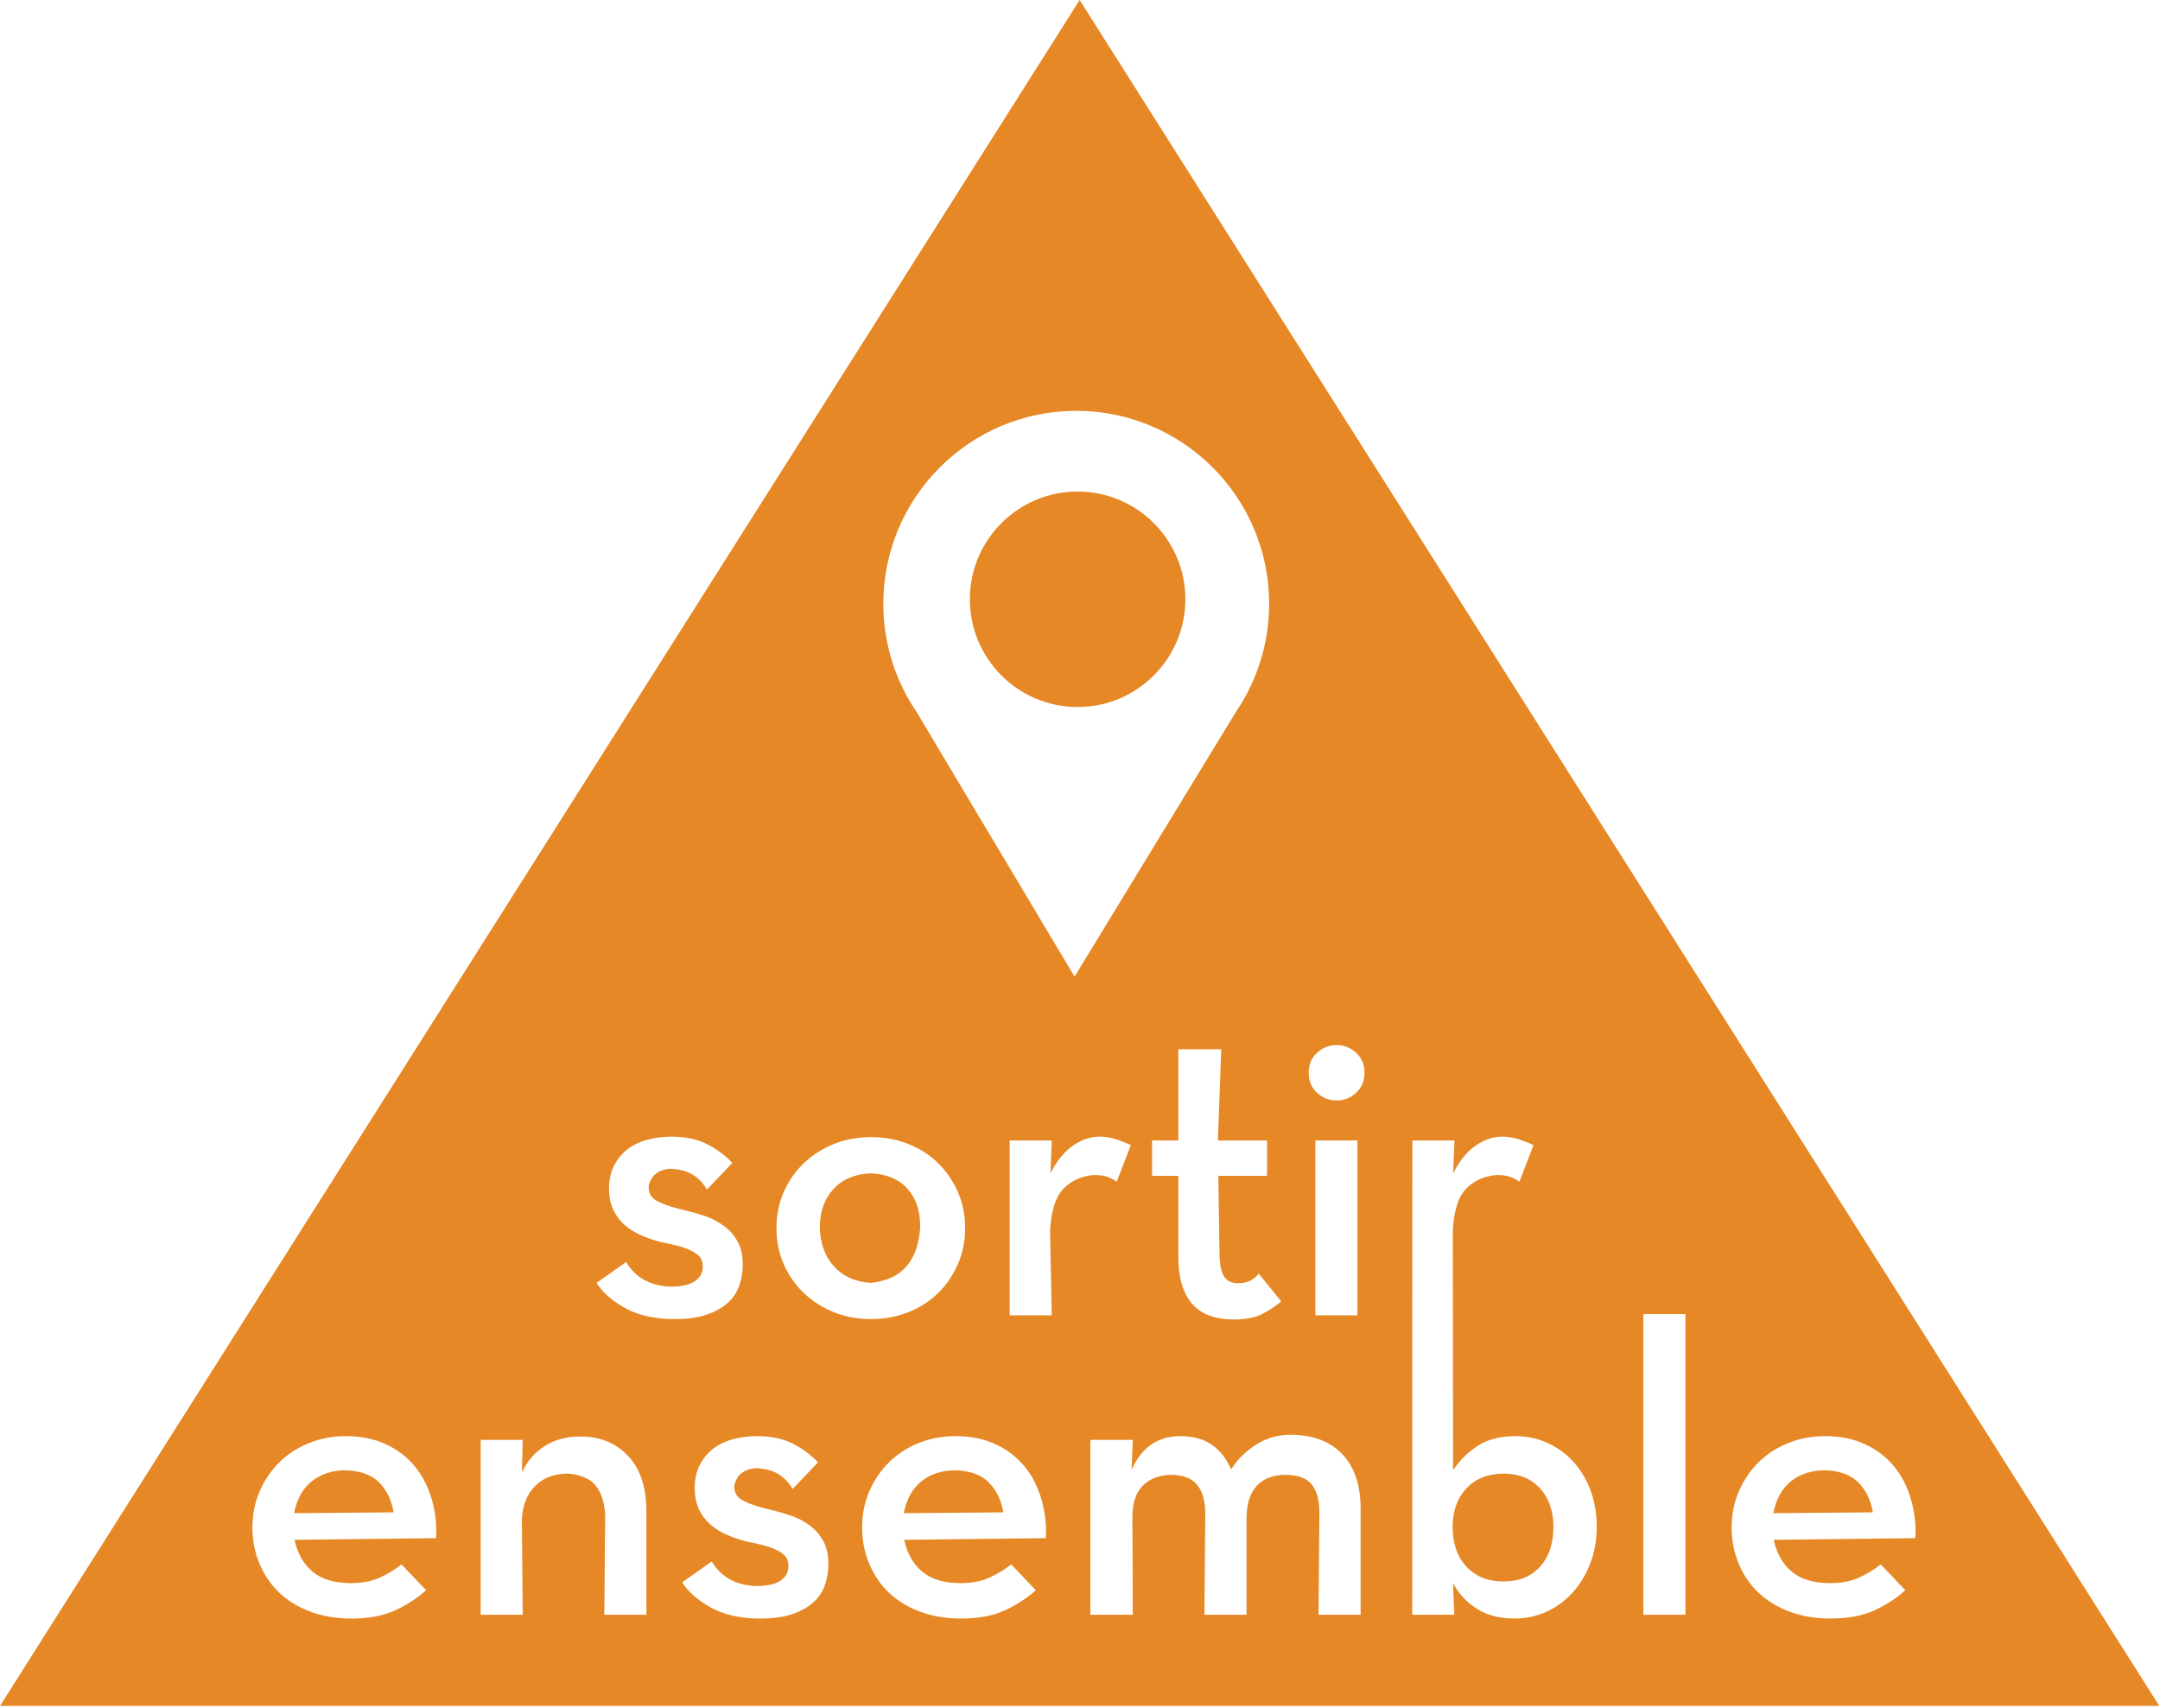 <?xml version="1.0" encoding="UTF-8" standalone="no"?>
<!DOCTYPE svg PUBLIC "-//W3C//DTD SVG 1.1//EN" "http://www.w3.org/Graphics/SVG/1.1/DTD/svg11.dtd">
<svg width="100%" height="100%" viewBox="0 0 813 643" version="1.1" xmlns="http://www.w3.org/2000/svg" xmlns:xlink="http://www.w3.org/1999/xlink" xml:space="preserve" xmlns:serif="http://www.serif.com/" style="fill-rule:evenodd;clip-rule:evenodd;stroke-linejoin:round;stroke-miterlimit:1.414;">
    <g id="Calque2" transform="matrix(1,0,0,1,-70.47,-856.275)">
        <path d="M883.209,1498.42L70.47,1498.42L476.84,856.275L883.209,1498.42ZM410.794,1435.89C411.943,1441.12 414.242,1445.14 417.691,1447.96C421.139,1450.78 425.894,1452.19 431.955,1452.19C436.343,1452.19 440.079,1451.46 443.162,1450C446.244,1448.53 448.883,1446.91 451.077,1445.14L460.325,1454.86C456.982,1457.89 453.089,1460.42 448.648,1462.46C444.207,1464.5 438.695,1465.52 432.111,1465.52C426.468,1465.52 421.348,1464.65 416.75,1462.93C412.152,1461.2 408.26,1458.83 405.073,1455.8C401.886,1452.77 399.404,1449.13 397.627,1444.9C395.851,1440.67 394.963,1436.1 394.963,1431.19C394.963,1426.28 395.877,1421.73 397.706,1417.55C399.534,1413.37 402.016,1409.74 405.151,1406.66C408.286,1403.57 411.996,1401.17 416.28,1399.45C420.564,1397.72 425.162,1396.86 430.074,1396.86C435.716,1396.86 440.706,1397.85 445.043,1399.84C449.379,1401.82 453.011,1404.57 455.937,1408.07C458.862,1411.57 461.031,1415.75 462.441,1420.61C463.852,1425.47 464.401,1430.35 464.087,1435.26L410.794,1435.89ZM617.854,1464.1L617.384,1452.19C619.479,1456.16 622.465,1459.38 626.343,1461.83C630.221,1464.29 634.937,1465.52 640.492,1465.52C644.789,1465.52 648.824,1464.65 652.597,1462.93C656.369,1461.2 659.644,1458.8 662.422,1455.72C665.199,1452.63 667.4,1449 669.025,1444.82C670.649,1440.64 671.461,1436.05 671.461,1431.03C671.461,1426.02 670.676,1421.42 669.104,1417.24C667.533,1413.06 665.358,1409.45 662.581,1406.42C659.803,1403.39 656.555,1401.04 652.834,1399.37C649.114,1397.7 645.106,1396.86 640.81,1396.86C635.151,1396.86 630.461,1398.06 626.741,1400.46C623.021,1402.87 619.904,1405.95 617.389,1409.71L617.282,1319.41C617.7,1311.99 619.372,1306.77 622.298,1303.74C625.223,1300.71 629.038,1298.98 633.74,1298.57C635.83,1298.57 637.476,1298.77 638.677,1299.19C639.879,1299.61 641.107,1300.24 642.361,1301.07L647.69,1287.28C646.227,1286.65 644.66,1286.03 642.988,1285.4C641.316,1284.77 639.278,1284.35 636.875,1284.14C633.217,1283.94 629.665,1284.98 626.216,1287.28C622.768,1289.58 619.842,1293.13 617.438,1297.94L617.909,1285.56L602.077,1285.56L602.023,1464.1L617.854,1464.1ZM738.078,1435.89C739.228,1441.12 741.527,1445.14 744.975,1447.96C748.423,1450.78 753.178,1452.19 759.239,1452.19C763.628,1452.19 767.363,1451.46 770.446,1450C773.529,1448.53 776.167,1446.91 778.362,1445.14L787.61,1454.86C784.266,1457.89 780.373,1460.42 775.932,1462.46C771.491,1464.5 765.979,1465.52 759.396,1465.52C753.753,1465.52 748.632,1464.65 744.035,1462.93C739.437,1461.2 735.544,1458.83 732.357,1455.8C729.17,1452.77 726.688,1449.13 724.912,1444.9C723.135,1440.67 722.247,1436.1 722.247,1431.19C722.247,1426.28 723.161,1421.73 724.99,1417.55C726.819,1413.37 729.3,1409.74 732.435,1406.66C735.57,1403.57 739.28,1401.17 743.564,1399.45C747.849,1397.72 752.447,1396.86 757.358,1396.86C763.001,1396.86 767.99,1397.85 772.327,1399.84C776.664,1401.82 780.295,1404.57 783.221,1408.07C786.147,1411.57 788.315,1415.75 789.726,1420.61C791.136,1425.47 791.685,1430.35 791.372,1435.26L738.078,1435.89ZM181.319,1435.89C182.468,1441.12 184.767,1445.14 188.215,1447.96C191.664,1450.78 196.418,1452.19 202.479,1452.19C206.868,1452.19 210.604,1451.46 213.687,1450C216.769,1448.53 219.408,1446.91 221.602,1445.14L230.85,1454.86C227.506,1457.89 223.614,1460.42 219.173,1462.46C214.732,1464.5 209.219,1465.52 202.636,1465.52C196.993,1465.52 191.873,1464.65 187.275,1462.93C182.677,1461.2 178.785,1458.83 175.597,1455.8C172.41,1452.77 169.929,1449.13 168.152,1444.9C166.376,1440.67 165.487,1436.1 165.487,1431.19C165.487,1426.28 166.402,1421.73 168.23,1417.55C170.059,1413.37 172.541,1409.74 175.676,1406.66C178.811,1403.57 182.52,1401.17 186.805,1399.45C191.089,1397.72 195.687,1396.86 200.598,1396.86C206.241,1396.86 211.231,1397.85 215.568,1399.84C219.904,1401.82 223.535,1404.57 226.461,1408.07C229.387,1411.57 231.556,1415.75 232.966,1420.61C234.377,1425.47 234.926,1430.35 234.612,1435.26L181.319,1435.89ZM356.717,1465.52C349.193,1465.52 342.949,1464.13 337.986,1461.36C333.022,1458.59 329.443,1455.43 327.249,1451.88L338.378,1444.04C340.258,1447.17 342.688,1449.5 345.666,1451.02C348.644,1452.53 352.014,1453.29 355.776,1453.29C359.747,1453.18 362.647,1452.45 364.476,1451.09C366.304,1449.74 367.219,1447.96 367.219,1445.77C367.219,1444.41 366.931,1443.31 366.357,1442.47C365.782,1441.64 364.841,1440.85 363.535,1440.12C362.229,1439.39 360.583,1438.74 358.598,1438.16C356.612,1437.59 354.209,1437.04 351.387,1436.52C348.984,1435.89 346.607,1435.08 344.255,1434.09C341.904,1433.09 339.814,1431.81 337.986,1430.25C336.157,1428.68 334.694,1426.77 333.597,1424.53C332.5,1422.28 331.951,1419.54 331.951,1416.3C331.951,1413.06 332.578,1410.21 333.832,1407.75C335.086,1405.3 336.758,1403.26 338.848,1401.64C340.938,1400.02 343.42,1398.82 346.293,1398.04C349.167,1397.25 352.223,1396.86 355.463,1396.86C360.792,1396.86 365.312,1397.83 369.021,1399.76C372.731,1401.69 375.84,1404.02 378.348,1406.74L368.786,1416.77C367.428,1414.36 365.625,1412.48 363.378,1411.12C361.132,1409.77 358.284,1409.03 354.836,1408.93C350.342,1409.35 347.678,1411.54 346.842,1415.51C346.842,1416.77 347.051,1417.81 347.469,1418.65C347.887,1419.48 348.618,1420.21 349.663,1420.84C350.708,1421.47 352.119,1422.1 353.895,1422.72C355.672,1423.35 357.918,1423.98 360.635,1424.6C363.248,1425.23 365.782,1425.96 368.238,1426.8C370.693,1427.63 372.992,1428.84 375.134,1430.4C377.277,1431.97 379.001,1433.93 380.307,1436.28C381.613,1438.63 382.266,1441.53 382.266,1444.98C382.266,1447.8 381.822,1450.47 380.934,1452.98C380.046,1455.48 378.583,1457.65 376.545,1459.48C374.507,1461.31 371.869,1462.77 368.629,1463.87C365.39,1464.97 361.419,1465.52 356.717,1465.52ZM582.587,1464.1L582.587,1423.98C582.587,1415.51 580.418,1408.88 576.082,1404.07C571.745,1399.26 565.658,1396.7 557.821,1396.39C552.701,1396.08 548.051,1397.17 543.871,1399.68C539.691,1402.19 536.347,1405.43 533.839,1409.4C532.174,1405.43 529.78,1402.35 526.658,1400.15C523.536,1397.96 519.583,1396.86 514.797,1396.86C506.262,1396.86 500.122,1401.09 496.377,1409.56L496.847,1398.27L480.859,1398.27L480.859,1464.1L496.847,1464.1L496.69,1428.05C496.586,1422.41 497.884,1418.23 500.586,1415.51C503.287,1412.8 506.976,1411.44 511.652,1411.44C515.912,1411.54 519.029,1412.77 521.003,1415.12C522.977,1417.47 524.016,1420.95 524.121,1425.55L523.807,1464.1L539.639,1464.1L539.639,1428.05C539.639,1422.51 540.919,1418.36 543.479,1415.59C546.039,1412.82 549.67,1411.44 554.373,1411.44C558.97,1411.44 562.236,1412.64 564.169,1415.04C566.102,1417.45 567.069,1420.95 567.069,1425.55L566.756,1464.1L582.587,1464.1ZM313.769,1464.1L313.769,1425.07C313.769,1416.09 311.47,1409.16 306.872,1404.31C302.274,1399.45 296.37,1397.02 289.159,1397.02C284.144,1396.91 279.703,1398.04 275.836,1400.39C271.97,1402.74 268.992,1406.11 266.902,1410.5L267.215,1398.27L251.384,1398.27L251.384,1464.1L267.215,1464.1L266.902,1428.37C267.111,1423.04 268.756,1418.8 271.839,1415.67C274.922,1412.54 279.076,1410.97 284.3,1410.97C289.107,1411.38 292.556,1412.87 294.646,1415.43C296.736,1418 297.937,1421.63 298.251,1426.33L297.937,1464.1L313.769,1464.1ZM704.848,1464.1L704.848,1350.93L689.017,1350.93L689.017,1464.1L704.848,1464.1ZM636.429,1451.56C642.201,1451.56 646.765,1449.71 650.123,1446C653.481,1442.29 655.16,1437.3 655.16,1431.03C655.16,1425.07 653.481,1420.24 650.123,1416.53C646.765,1412.82 642.201,1410.97 636.429,1410.97C630.554,1410.97 625.885,1412.82 622.422,1416.53C618.959,1420.24 617.228,1425.07 617.228,1431.03C617.228,1437.3 618.959,1442.29 622.422,1446C625.885,1449.71 630.554,1451.56 636.429,1451.56ZM218.624,1425.55C217.893,1421.05 216.116,1417.34 213.295,1414.42C210.473,1411.49 206.293,1409.92 200.755,1409.71C195.635,1409.71 191.35,1411.07 187.902,1413.79C184.454,1416.51 182.207,1420.53 181.162,1425.86L218.624,1425.55ZM448.099,1425.55C447.368,1421.05 445.591,1417.34 442.77,1414.42C439.949,1411.49 435.769,1409.92 430.23,1409.71C425.11,1409.71 420.826,1411.07 417.377,1413.79C413.929,1416.51 411.682,1420.53 410.637,1425.86L448.099,1425.55ZM775.384,1425.55C774.652,1421.05 772.876,1417.34 770.054,1414.42C767.233,1411.49 763.053,1409.92 757.515,1409.71C752.394,1409.71 748.11,1411.07 744.661,1413.79C741.213,1416.51 738.966,1420.53 737.921,1425.86L775.384,1425.55ZM528.877,1285.56L530.131,1251.23L513.986,1251.23L513.986,1285.56L504.112,1285.56L504.112,1298.88L513.986,1298.88L513.986,1329.13C513.986,1333.52 514.483,1337.23 515.476,1340.26C516.468,1343.29 517.879,1345.75 519.708,1347.63C521.536,1349.51 523.731,1350.87 526.291,1351.7C528.851,1352.54 531.699,1352.96 534.834,1352.96C539.118,1352.96 542.592,1352.31 545.257,1351.02C547.922,1349.73 550.404,1348.1 552.703,1346.14L544.238,1335.71C543.402,1336.76 542.357,1337.62 541.103,1338.3C539.849,1338.98 538.282,1339.32 536.401,1339.32C534.311,1339.32 532.691,1338.64 531.542,1337.27C530.392,1335.91 529.713,1333.34 529.504,1329.56L529.034,1298.88L547.373,1298.88L547.373,1285.56L528.877,1285.56ZM324.481,1352.8C316.958,1352.8 310.714,1351.41 305.75,1348.65C300.787,1345.88 297.208,1342.71 295.013,1339.16L306.142,1331.33C308.023,1334.46 310.453,1336.79 313.431,1338.3C316.409,1339.82 319.779,1340.57 323.541,1340.57C327.512,1340.47 330.412,1339.74 332.24,1338.38C334.069,1337.02 334.983,1335.24 334.983,1333.05C334.983,1331.69 334.696,1330.59 334.121,1329.76C333.546,1328.92 332.606,1328.14 331.3,1327.41C329.994,1326.67 328.348,1326.02 326.362,1325.45C324.377,1324.87 321.973,1324.32 319.152,1323.8C316.749,1323.17 314.371,1322.37 312.02,1321.37C309.669,1320.38 307.579,1319.1 305.75,1317.53C303.922,1315.96 302.459,1314.06 301.361,1311.81C300.264,1309.56 299.716,1306.82 299.716,1303.58C299.716,1300.34 300.343,1297.49 301.597,1295.04C302.85,1292.58 304.522,1290.55 306.612,1288.93C308.702,1287.31 311.184,1286.1 314.058,1285.32C316.931,1284.54 319.988,1284.14 323.227,1284.14C328.557,1284.14 333.076,1285.11 336.786,1287.05C340.495,1288.98 343.604,1291.3 346.112,1294.02L336.551,1304.05C335.192,1301.65 333.39,1299.77 331.143,1298.41C328.896,1297.05 326.049,1296.32 322.6,1296.21C318.107,1296.63 315.442,1298.83 314.606,1302.8C314.606,1304.05 314.815,1305.1 315.233,1305.93C315.651,1306.77 316.383,1307.5 317.428,1308.13C318.473,1308.75 319.883,1309.38 321.66,1310.01C323.436,1310.63 325.683,1311.26 328.4,1311.89C331.012,1312.52 333.546,1313.25 336.002,1314.08C338.458,1314.92 340.757,1316.12 342.899,1317.69C345.041,1319.26 346.765,1321.21 348.072,1323.57C349.378,1325.92 350.031,1328.82 350.031,1332.27C350.031,1335.09 349.587,1337.75 348.698,1340.26C347.81,1342.77 346.347,1344.94 344.31,1346.77C342.272,1348.59 339.633,1350.06 336.394,1351.15C333.155,1352.25 329.184,1352.8 324.481,1352.8ZM398.308,1352.8C393.293,1352.8 388.642,1351.94 384.358,1350.22C380.074,1348.5 376.312,1346.1 373.072,1343.03C369.833,1339.95 367.299,1336.33 365.47,1332.16C363.642,1327.99 362.727,1323.45 362.727,1318.55C362.727,1313.65 363.642,1309.12 365.47,1304.95C367.299,1300.78 369.833,1297.15 373.072,1294.08C376.312,1291 380.074,1288.6 384.358,1286.88C388.642,1285.16 393.293,1284.3 398.308,1284.3C403.324,1284.3 408,1285.16 412.337,1286.88C416.674,1288.6 420.409,1291 423.544,1294.08C426.679,1297.15 429.161,1300.78 430.99,1304.95C432.819,1309.12 433.733,1313.65 433.733,1318.55C433.733,1323.45 432.819,1327.99 430.99,1332.16C429.161,1336.33 426.679,1339.95 423.544,1343.03C420.409,1346.1 416.674,1348.5 412.337,1350.22C408,1351.94 403.324,1352.8 398.308,1352.8ZM581.387,1351.39L581.387,1285.56L565.556,1285.56L565.556,1351.39L581.387,1351.39ZM466.336,1351.39L465.709,1319.41C466.127,1311.99 467.799,1306.77 470.725,1303.74C473.651,1300.71 477.465,1298.98 482.167,1298.57C484.257,1298.57 485.903,1298.77 487.105,1299.19C488.306,1299.61 489.534,1300.24 490.788,1301.07L496.118,1287.28C494.655,1286.65 493.087,1286.03 491.415,1285.4C489.743,1284.77 487.706,1284.35 485.302,1284.14C481.645,1283.94 478.092,1284.98 474.643,1287.28C471.195,1289.58 468.269,1293.13 465.866,1297.94L466.336,1285.56L450.505,1285.56L450.505,1351.39L466.336,1351.39ZM398.308,1339.16C404.16,1338.54 408.601,1336.47 411.632,1332.97C414.662,1329.47 416.386,1324.64 416.804,1318.47C416.909,1312.41 415.368,1307.55 412.18,1303.89C408.993,1300.24 404.369,1298.25 398.308,1297.94C392.352,1298.15 387.65,1300.11 384.201,1303.82C380.753,1307.53 379.029,1312.41 379.029,1318.47C379.238,1324.53 381.066,1329.42 384.515,1333.13C387.963,1336.84 392.561,1338.85 398.308,1339.16ZM573.55,1270.51C570.728,1270.51 568.273,1269.54 566.183,1267.61C564.093,1265.67 563.048,1263.14 563.048,1260.01C563.048,1256.98 564.093,1254.49 566.183,1252.56C568.273,1250.63 570.728,1249.66 573.55,1249.66C576.371,1249.66 578.827,1250.63 580.917,1252.56C583.007,1254.49 584.052,1256.98 584.052,1260.01C584.052,1263.14 583.007,1265.67 580.917,1267.61C578.827,1269.54 576.371,1270.51 573.55,1270.51ZM415.439,1124.24C407.559,1112.64 402.95,1098.63 402.943,1083.56C402.927,1043.49 435.447,1010.94 475.52,1010.92C515.594,1010.9 548.142,1043.43 548.159,1083.5C548.165,1098.62 543.536,1112.68 535.615,1124.31L474.923,1223.9L415.439,1124.24ZM476.071,1041.3C498.455,1041.3 516.628,1059.47 516.628,1081.85C516.628,1104.24 498.455,1122.41 476.071,1122.41C453.688,1122.41 435.515,1104.24 435.515,1081.85C435.515,1059.47 453.688,1041.3 476.071,1041.3Z" style="fill:rgb(230,136,37);"/>
    </g>
</svg>
